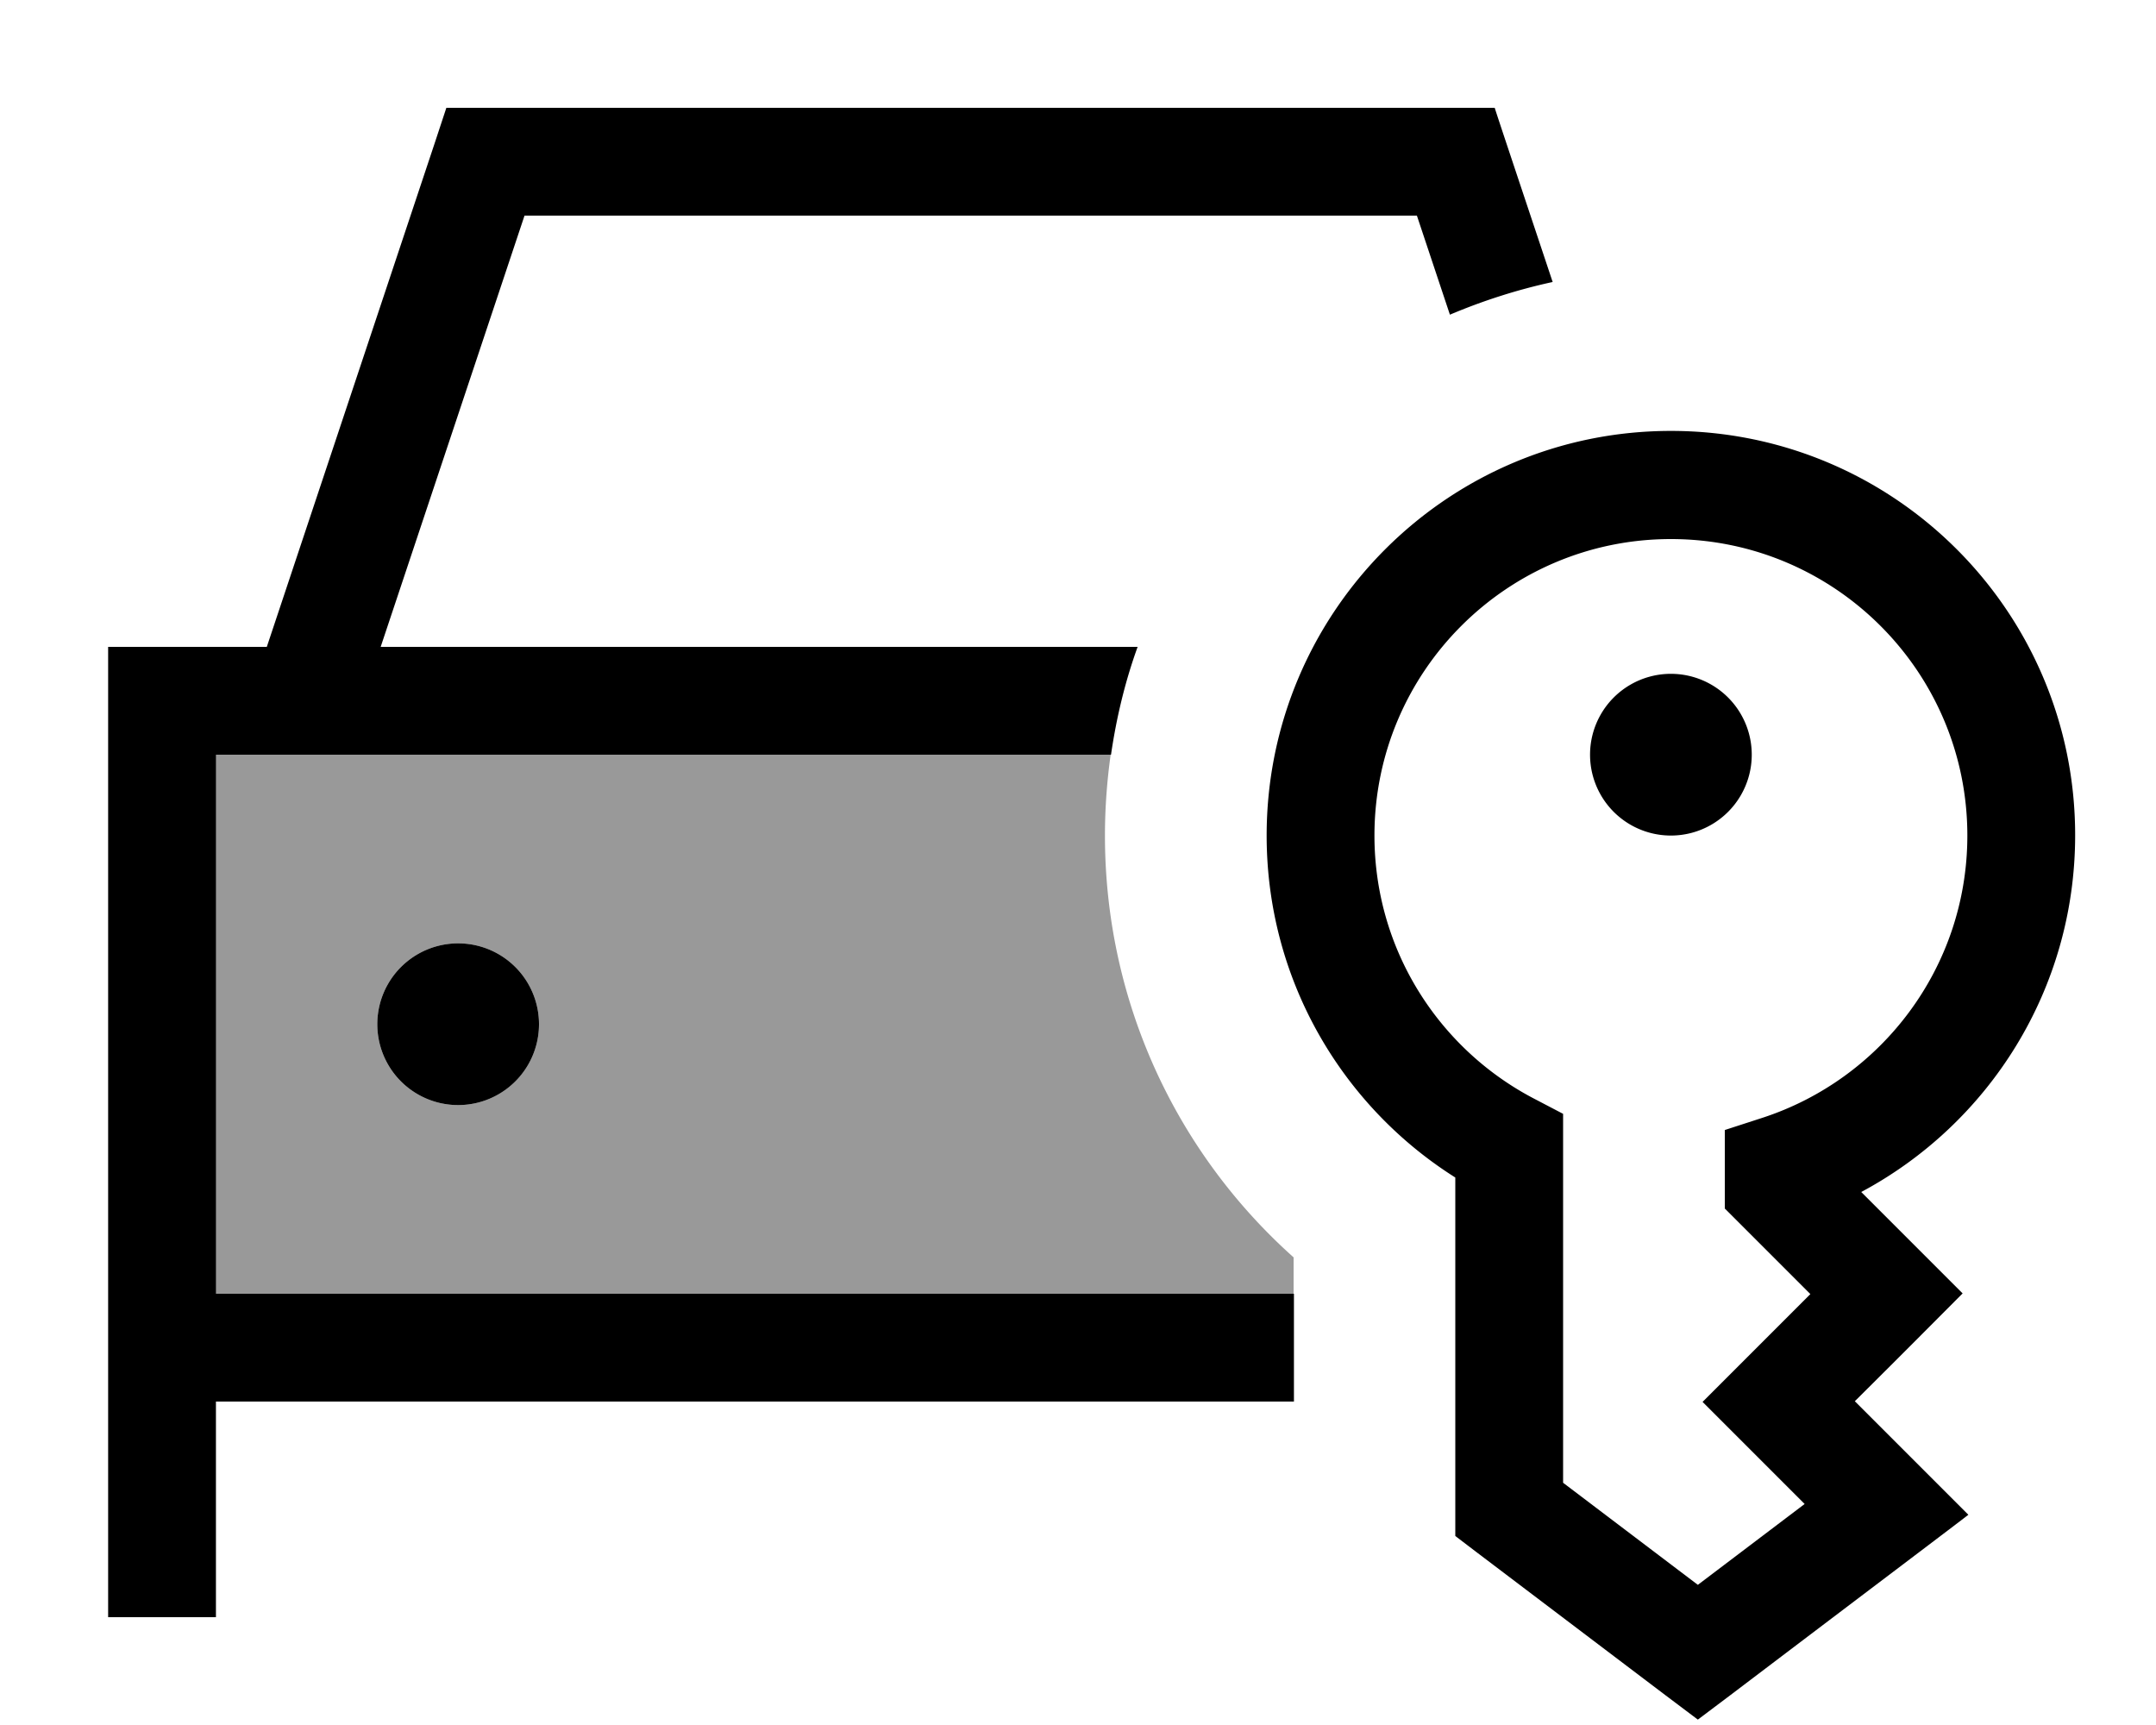 <svg fill="currentColor" xmlns="http://www.w3.org/2000/svg" viewBox="0 0 640 512"><!--! Font Awesome Pro 7.1.0 by @fontawesome - https://fontawesome.com License - https://fontawesome.com/license (Commercial License) Copyright 2025 Fonticons, Inc. --><path opacity=".4" fill="currentColor" d="M64 224l265.7 0c-1.1 7.8-1.7 15.9-1.7 24 0 49.8 21.6 94.5 56 125.2l0 10.8-320 0 0-160zm48 80a24 24 0 1 0 48 0 24 24 0 1 0 -48 0z"/><path fill="currentColor" d="M144 32l-11.5 0-3.6 10.9-49.7 149.1-47.1 0 0 288 32 0 0-64 320 0 0-32-320 0 0-160 265.7 0c1.6-11 4.2-21.8 7.9-32l-224.7 0 42.7-128 264.9 0 9.8 29.4c9.7-4.1 19.9-7.4 30.5-9.7-10.7-32.1-16.5-49.4-17.2-51.7L144 32zm-8 296a24 24 0 1 0 0-48 24 24 0 1 0 0 48zM496 160c48.6 0 88 39.4 88 88 0 39.1-25.5 72.3-60.9 83.8l-11.1 3.6 0 23.3 4.7 4.7 20.7 20.7-32 32c6.3 6.3 16.4 16.4 30.3 30.3l-31.7 24-40-30.3 0-109.5-8.6-4.5c-28.2-14.7-47.4-44.2-47.4-78.1 0-48.6 39.4-88 88-88zM376 248c0 42.8 22.4 80.3 56 101.5l0 106.4 6.3 4.8 56 42.4 9.7 7.3 9.7-7.3c44.2-33.5 67.8-51.3 70.6-53.5-7.4-7.4-18.6-18.6-33.7-33.7 15.4-15.3 26-26 32-32l-30.1-30.1c37.8-20.2 63.5-60 63.5-105.9 0-66.3-53.7-120-120-120S376 181.7 376 248zm120-48a24 24 0 1 0 0 48 24 24 0 1 0 0-48z"/></svg>